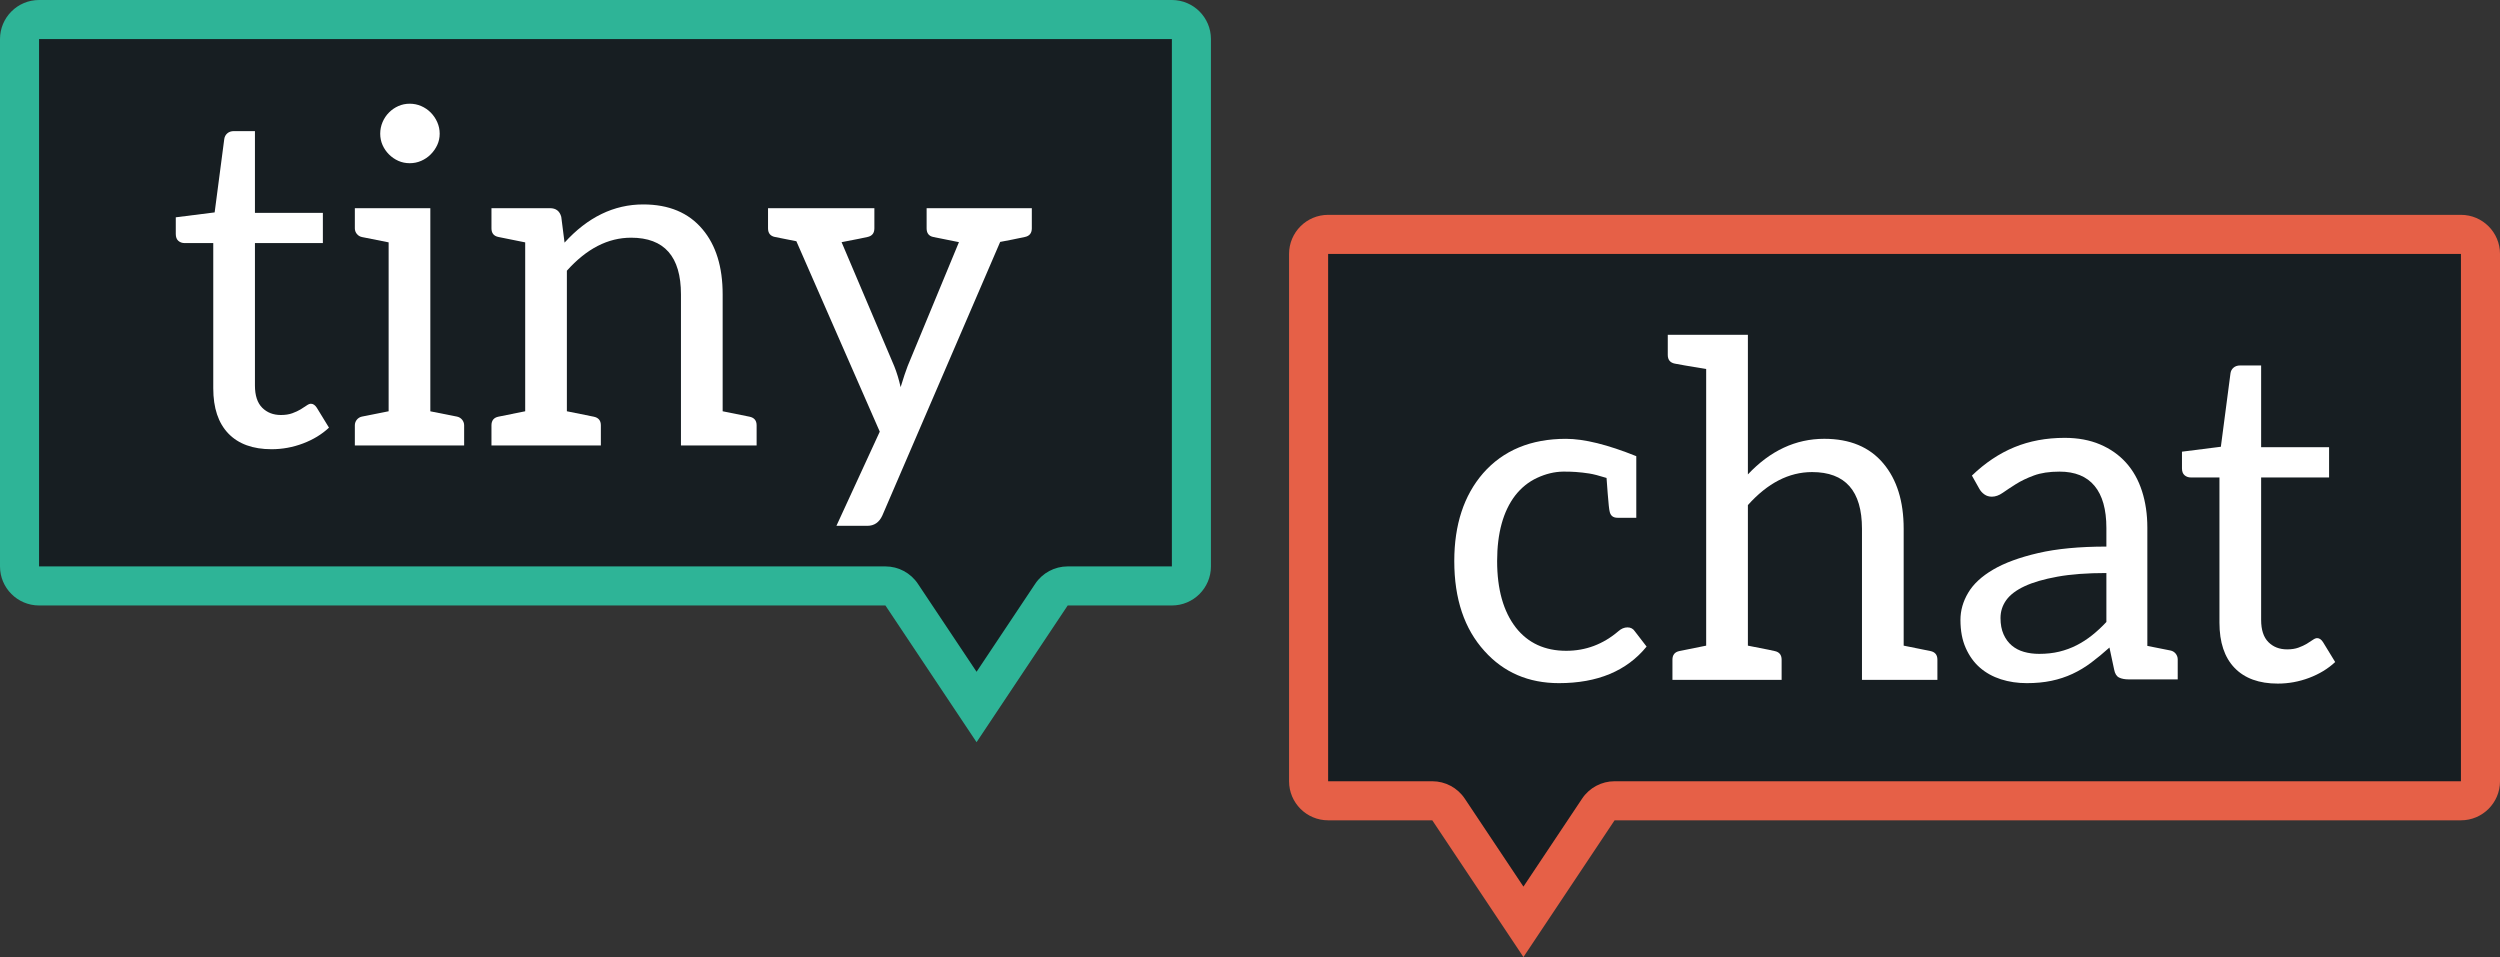 <?xml version="1.0" encoding="utf-8"?>
<!-- Generator: Adobe Illustrator 15.1.0, SVG Export Plug-In . SVG Version: 6.00 Build 0)  -->
<!DOCTYPE svg PUBLIC "-//W3C//DTD SVG 1.1//EN" "http://www.w3.org/Graphics/SVG/1.1/DTD/svg11.dtd">
<svg version="1.1" id="logo" xmlns="http://www.w3.org/2000/svg" xmlns:xlink="http://www.w3.org/1999/xlink" x="0px" y="0px"
	 width="128px" height="49px" viewBox="0 0 128 49" enable-background="new 0 0 128 49" xml:space="preserve">
<rect x="0" y="0" width="128" height="49" fill="#333333" stroke="none"/>
<g>
	<path fill-rule="evenodd" clip-rule="evenodd" fill="#171E22" d="M46.165,30.445C45.979,30.167,45.667,30,45.333,30H2
		c-0.551,0-1-0.449-1-1V2c0-0.551,0.449-1,1-1h58c0.551,0,1,0.449,1,1v27c0,0.551-0.449,1-1,1h-5.334
		c-0.334,0-0.646,0.167-0.832,0.445L50,36.197L46.165,30.445z"/>
	<path fill="#2EB497" d="M60,2v27h-5.334c-0.669,0-1.293,0.334-1.664,0.891L50,34.395l-3.003-4.504
		C46.626,29.334,46.001,29,45.333,29H2V2H60 M60,0H2C0.896,0,0,0.896,0,2v27c0,1.104,0.896,2,2,2h43.333L50,38l4.666-7H60
		c1.104,0,2-0.896,2-2V2C62,0.896,61.104,0,60,0L60,0z"/>
</g>
<g>
	<path fill-rule="evenodd" clip-rule="evenodd" fill="#171E22" d="M74.165,41.445C73.979,41.167,73.667,41,73.333,41H68
		c-0.551,0-1-0.449-1-1V13c0-0.551,0.449-1,1-1h58c0.552,0,1,0.449,1,1v27c0,0.551-0.448,1-1,1H82.667
		c-0.334,0-0.646,0.167-0.832,0.445L78,47.197L74.165,41.445z"/>
	<path fill="#E66047" d="M126,13v27H82.667c-0.668,0-1.293,0.334-1.664,0.891L78,45.395l-3.003-4.504
		C74.626,40.334,74.001,40,73.333,40H68V13H126 M126,11H68c-1.104,0-2,0.896-2,2v27c0,1.104,0.896,2,2,2h5.333L78,49l4.667-7H126
		c1.104,0,2-0.896,2-2V13C128,11.896,127.104,11,126,11L126,11z"/>
</g>
<g>
	<path fill="#FFFFFF" d="M13.905,23c0.552,0,1.087-0.098,1.607-0.294c0.52-0.196,0.964-0.466,1.332-0.81l-0.624-1.02
		c-0.088-0.136-0.188-0.204-0.3-0.204c-0.063,0-0.138,0.03-0.222,0.09s-0.186,0.126-0.306,0.198
		c-0.12,0.072-0.262,0.138-0.426,0.198c-0.164,0.06-0.358,0.09-0.582,0.09c-0.392,0-0.711-0.124-0.959-0.372
		c-0.248-0.248-0.372-0.627-0.372-1.139v-7.292h3.478v-1.547h-3.478V6.713h-1.079c-0.136,0-0.248,0.038-0.336,0.114
		S11.499,7,11.482,7.121l-0.492,3.754L9,11.126v0.852c0,0.16,0.044,0.278,0.132,0.354c0.088,0.076,0.196,0.114,0.324,0.114h1.463
		v7.436c0,1.007,0.258,1.779,0.773,2.314S12.946,23,13.905,23z"/>
	<path fill="#FFFFFF" d="M19.916,7.906c0.14,0.14,0.3,0.25,0.479,0.33c0.18,0.08,0.374,0.12,0.582,0.12s0.404-0.04,0.587-0.12
		c0.184-0.08,0.346-0.189,0.486-0.33c0.14-0.139,0.252-0.3,0.336-0.479c0.084-0.18,0.126-0.374,0.126-0.582
		s-0.042-0.406-0.126-0.594C22.303,6.064,22.19,5.9,22.051,5.76c-0.14-0.14-0.302-0.25-0.486-0.33
		c-0.184-0.08-0.379-0.12-0.587-0.12s-0.402,0.04-0.582,0.12c-0.18,0.08-0.34,0.189-0.479,0.33c-0.14,0.14-0.25,0.304-0.33,0.492
		c-0.08,0.188-0.12,0.386-0.12,0.594s0.04,0.402,0.12,0.582S19.776,7.767,19.916,7.906z"/>
	<path fill="#FFFFFF" d="M23.398,21.33c-0.21-0.042-1.365-0.271-1.365-0.271V10.659h-3.865v1.035c0,0.212,0.155,0.402,0.365,0.443
		c0.21,0.042,1.365,0.272,1.365,0.272v8.648c0,0-1.155,0.23-1.365,0.272s-0.365,0.231-0.365,0.443v1.035h5.596v-1.035
		C23.763,21.56,23.608,21.372,23.398,21.33z"/>
	<path fill="#FFFFFF" d="M28.905,12.422l-0.168-1.319c-0.08-0.296-0.272-0.444-0.576-0.444H26.89h-1.727v1.032
		c0,0.248,0.12,0.396,0.36,0.443c0.144,0.032,0.6,0.124,1.367,0.276v8.647l-1.367,0.276c-0.24,0.048-0.36,0.196-0.36,0.444v1.031
		h5.601v-1.031c0-0.248-0.124-0.396-0.372-0.444c-0.855-0.176-1.312-0.268-1.368-0.276v-7.196c1.008-1.127,2.103-1.691,3.287-1.691
		c1.703,0,2.554,0.967,2.554,2.902v7.736h3.874v-1.031c0-0.248-0.124-0.396-0.372-0.444c-0.136-0.032-0.592-0.124-1.367-0.276
		v-5.985c0-1.407-0.344-2.519-1.032-3.334c-0.711-0.848-1.723-1.271-3.034-1.271C31.432,10.467,30.088,11.119,28.905,12.422z"/>
	<path fill="#FFFFFF" d="M51.953,10.659h-4.51v1.032c0,0.248,0.114,0.396,0.342,0.443s0.666,0.136,1.313,0.264l-2.626,6.344
		c-0.096,0.248-0.216,0.608-0.36,1.08c-0.088-0.392-0.196-0.748-0.324-1.067l-2.699-6.356c0.751-0.144,1.191-0.232,1.319-0.264
		c0.24-0.048,0.36-0.196,0.36-0.443v-1.032h-5.445v1.032c0,0.248,0.12,0.396,0.36,0.443c0.144,0.032,0.508,0.104,1.091,0.216
		l4.27,9.75l-2.219,4.821h1.583c0.352,0,0.607-0.176,0.768-0.528l6.033-14.008c0.064-0.008,0.272-0.048,0.624-0.12
		c0.352-0.072,0.564-0.116,0.636-0.132c0.24-0.048,0.36-0.196,0.36-0.443v-1.032H51.953z"/>
	<path fill="#FFFFFF" d="M84.306,33.105l-0.6-0.779c-0.088-0.136-0.214-0.204-0.378-0.204s-0.318,0.064-0.462,0.192
		c-0.783,0.671-1.675,1.007-2.675,1.007c-1.095,0-1.955-0.396-2.578-1.187c-0.64-0.824-0.96-1.959-0.96-3.406
		c0-1.431,0.309-2.551,0.924-3.358c0.312-0.399,0.688-0.702,1.127-0.905c0.44-0.204,0.878-0.31,1.313-0.318s0.886,0.024,1.35,0.096
		c0.208,0.032,0.504,0.108,0.888,0.228c0,0.024,0.02,0.292,0.06,0.804s0.072,0.812,0.096,0.899c0.04,0.224,0.176,0.336,0.408,0.336
		h0.959v-3.154c-1.471-0.592-2.67-0.888-3.598-0.888c-1.799,0-3.214,0.588-4.246,1.763c-0.983,1.135-1.475,2.634-1.475,4.498
		c0,1.935,0.516,3.47,1.547,4.605c0.983,1.095,2.255,1.643,3.814,1.643C81.795,34.976,83.29,34.352,84.306,33.105z"/>
	<path fill="#FFFFFF" d="M89.492,24.29v-7.148h-4.102v1.031c0,0.248,0.12,0.396,0.359,0.444c0.145,0.032,0.68,0.124,1.607,0.276
		v14.164l-1.367,0.276c-0.24,0.048-0.36,0.196-0.36,0.444v1.031h5.59v-1.031c0-0.248-0.12-0.396-0.36-0.444
		c-0.088-0.024-0.443-0.096-1.067-0.216l-0.3-0.06v-7.196c1.008-1.127,2.103-1.691,3.286-1.691c1.703,0,2.555,0.967,2.555,2.902
		v7.736h3.862v-1.031c0-0.248-0.12-0.396-0.36-0.444c-0.144-0.032-0.6-0.124-1.367-0.276v-5.985c0-1.407-0.348-2.522-1.043-3.346
		c-0.704-0.839-1.712-1.259-3.022-1.259C91.938,22.467,90.636,23.075,89.492,24.29z"/>
	<path fill="#FFFFFF" d="M111.131,33.306c-0.158-0.032-0.854-0.17-1.187-0.236v-6.058c0-0.679-0.092-1.303-0.275-1.871
		s-0.455-1.051-0.815-1.451s-0.804-0.712-1.331-0.936c-0.528-0.224-1.132-0.336-1.812-0.336c-0.943,0-1.803,0.16-2.578,0.48
		s-1.499,0.804-2.171,1.452l0.384,0.684c0.063,0.112,0.15,0.206,0.258,0.282c0.108,0.076,0.234,0.114,0.378,0.114
		c0.184,0,0.369-0.066,0.558-0.198c0.188-0.132,0.412-0.28,0.672-0.444c0.26-0.164,0.567-0.312,0.923-0.443
		c0.356-0.132,0.794-0.198,1.313-0.198c0.792,0,1.39,0.243,1.793,0.73c0.404,0.487,0.606,1.205,0.606,2.154v0.954
		c-1.376,0-2.539,0.11-3.49,0.331c-0.952,0.221-1.722,0.503-2.309,0.848c-0.588,0.345-1.014,0.74-1.277,1.186
		c-0.265,0.445-0.396,0.909-0.396,1.39c0,0.554,0.09,1.033,0.271,1.438c0.18,0.405,0.421,0.74,0.725,1.005
		c0.305,0.265,0.662,0.463,1.074,0.596c0.411,0.132,0.853,0.198,1.325,0.198c0.463,0,0.885-0.04,1.265-0.12
		c0.38-0.08,0.738-0.198,1.074-0.354c0.335-0.156,0.655-0.348,0.959-0.576c0.304-0.228,0.616-0.485,0.936-0.773l0.24,1.127
		c0.039,0.208,0.123,0.344,0.251,0.408s0.296,0.096,0.504,0.096h0.769h0.179h1.552v-1.035
		C111.496,33.537,111.341,33.348,111.131,33.306z M107.846,31.846c-0.239,0.256-0.485,0.484-0.737,0.684
		c-0.252,0.2-0.516,0.37-0.792,0.51c-0.275,0.14-0.569,0.248-0.881,0.324c-0.313,0.076-0.656,0.114-1.031,0.114
		c-0.28,0-0.54-0.034-0.78-0.103c-0.239-0.068-0.447-0.177-0.623-0.326c-0.177-0.149-0.316-0.34-0.42-0.573
		c-0.104-0.233-0.156-0.511-0.156-0.833c0-0.337,0.098-0.643,0.294-0.917c0.196-0.273,0.51-0.51,0.941-0.712
		c0.432-0.201,0.991-0.364,1.679-0.488c0.688-0.125,1.523-0.187,2.507-0.187V31.846z"/>
	<path fill="#FFFFFF" d="M116.623,35c0.552,0,1.088-0.098,1.607-0.294s0.964-0.466,1.331-0.81l-0.623-1.02
		c-0.088-0.136-0.188-0.204-0.3-0.204c-0.064,0-0.139,0.03-0.223,0.09s-0.186,0.126-0.306,0.198
		c-0.12,0.072-0.262,0.138-0.426,0.198s-0.357,0.09-0.581,0.09c-0.393,0-0.712-0.124-0.96-0.372
		c-0.248-0.248-0.372-0.627-0.372-1.139v-7.292h3.479v-1.547h-3.479v-4.186h-1.079c-0.136,0-0.248,0.038-0.336,0.114
		s-0.14,0.174-0.155,0.294l-0.492,3.754l-1.991,0.252v0.852c0,0.16,0.044,0.278,0.132,0.354c0.089,0.076,0.196,0.114,0.324,0.114
		h1.463v7.436c0,1.007,0.258,1.779,0.774,2.314C114.927,34.732,115.664,35,116.623,35z"/>
</g>
</svg>
